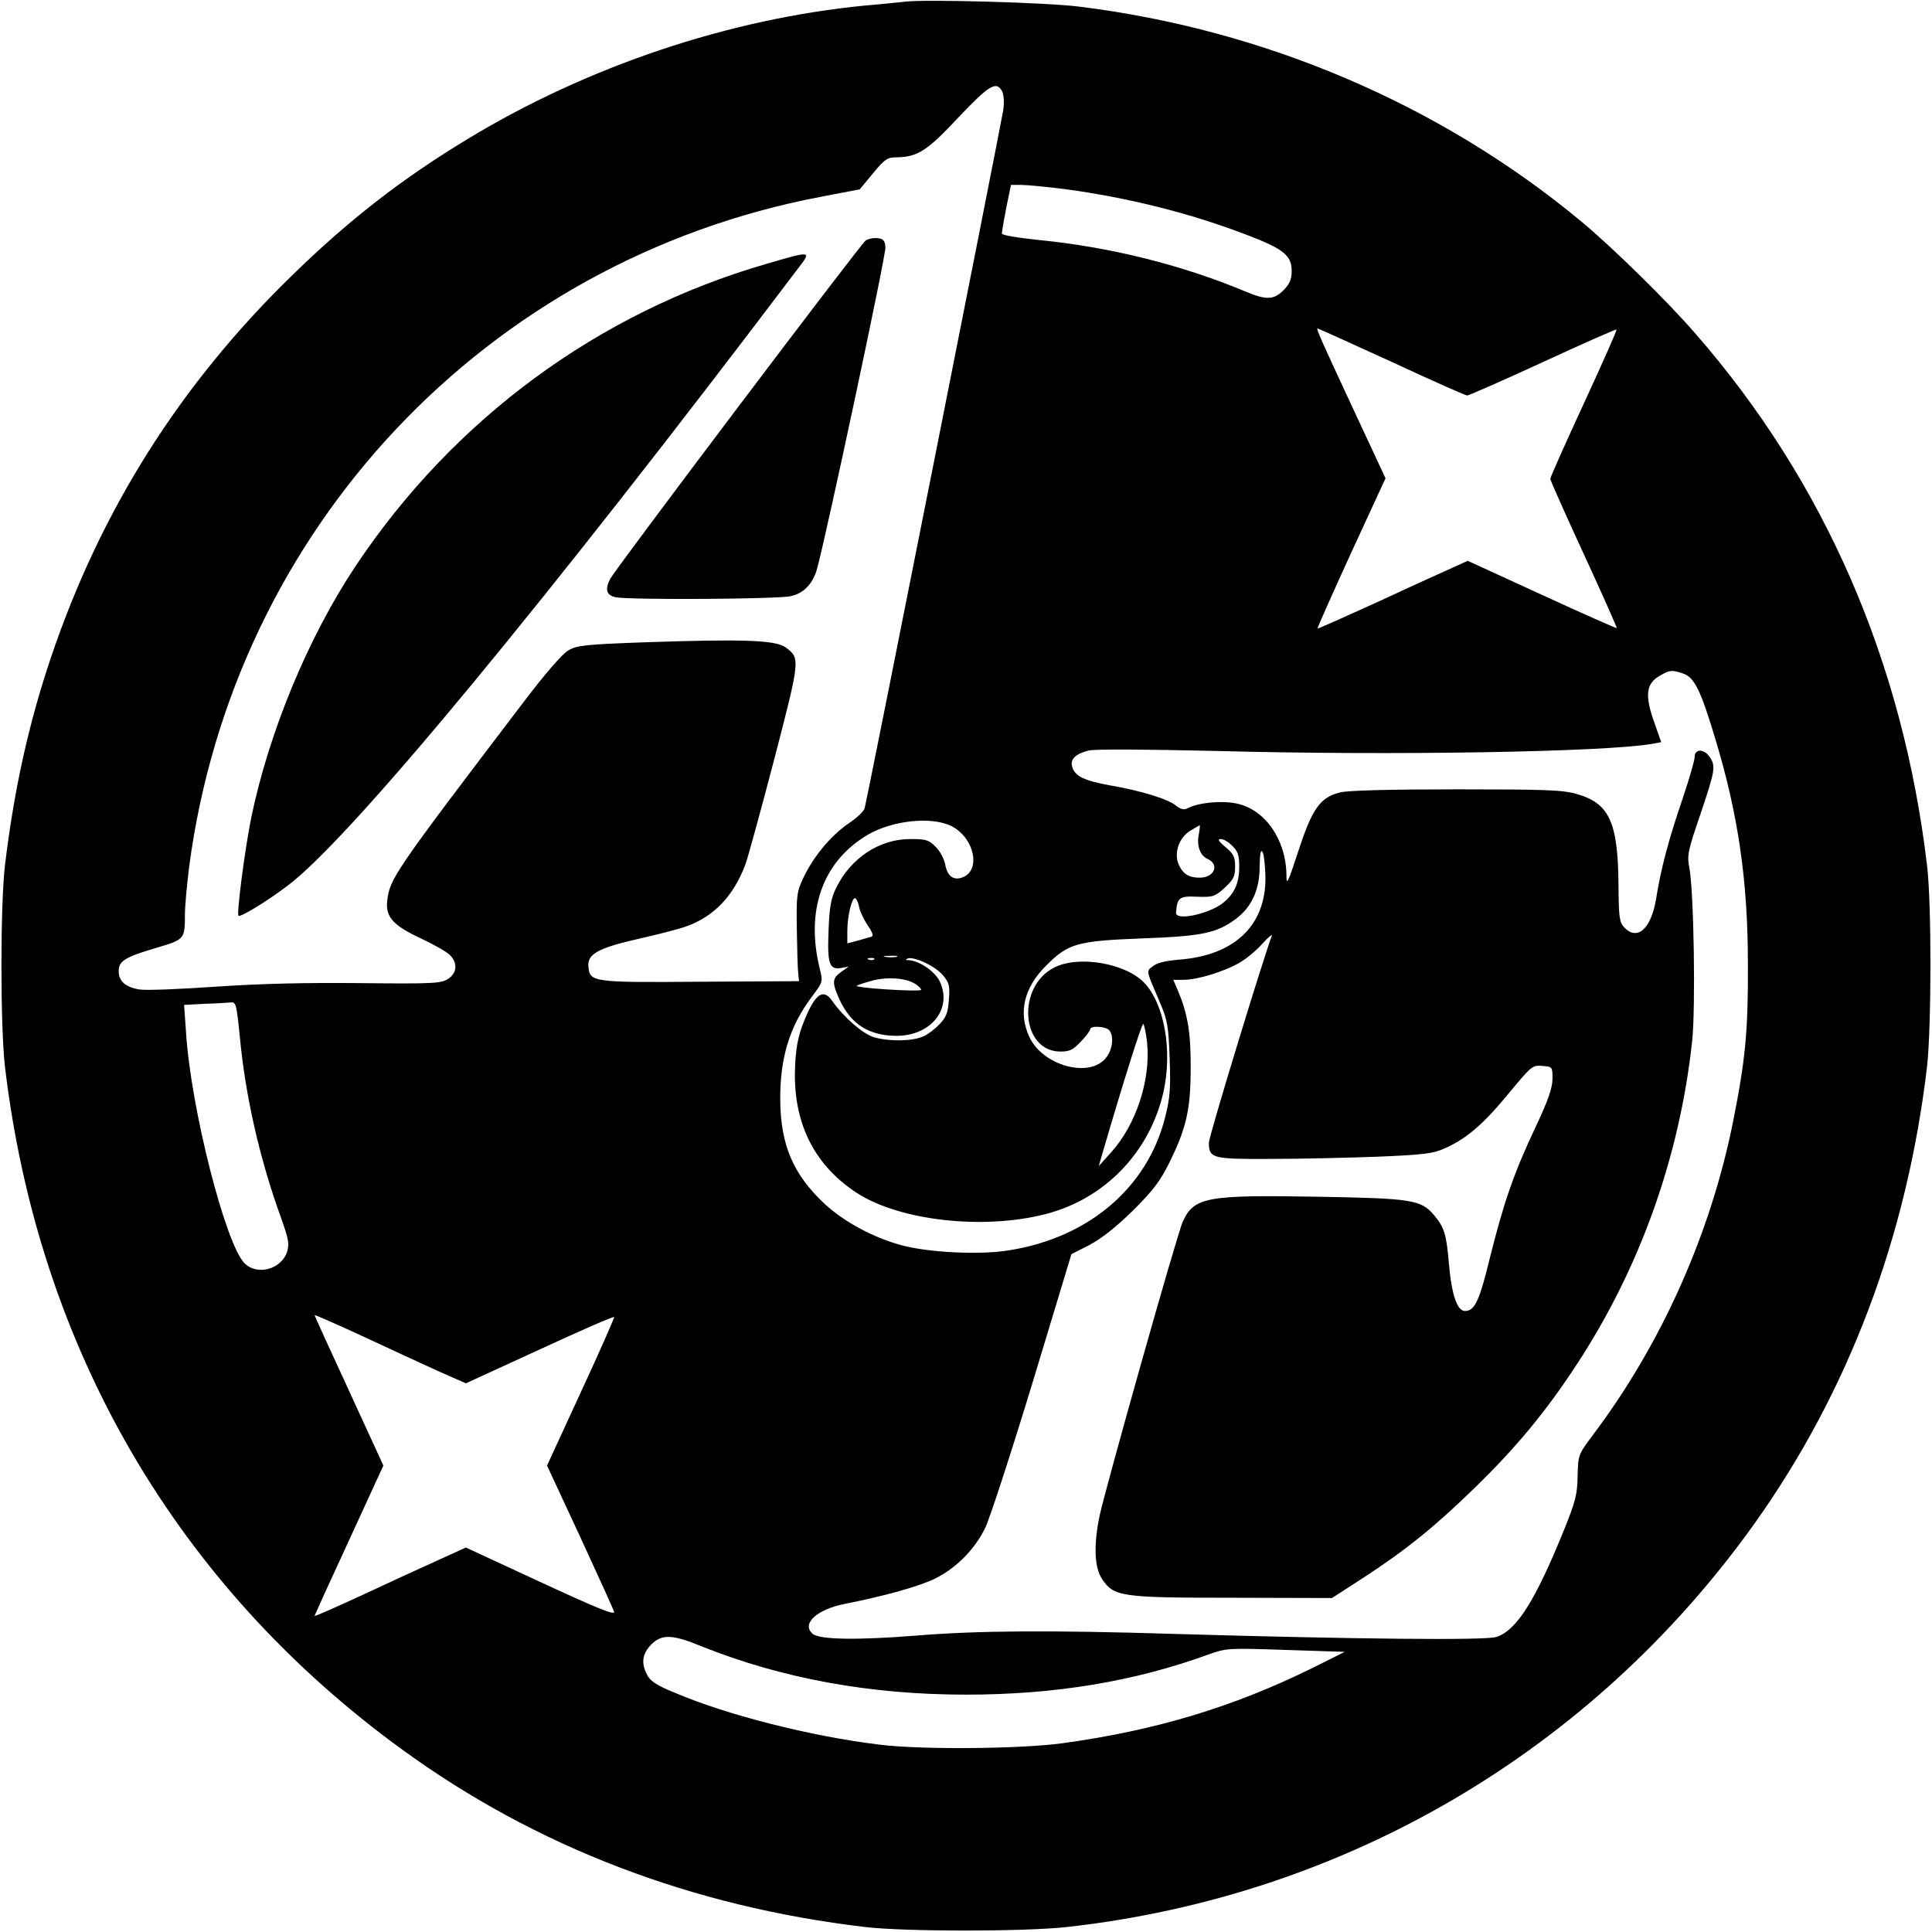 <?xml version="1.0" standalone="no"?>
<!DOCTYPE svg PUBLIC "-//W3C//DTD SVG 20010904//EN"
 "http://www.w3.org/TR/2001/REC-SVG-20010904/DTD/svg10.dtd">
<svg version="1.0" xmlns="http://www.w3.org/2000/svg"
 width="700pt" height="700pt" viewBox="0 0 700 700"
 preserveAspectRatio="xMidYMid meet">
<g transform="translate(0,700) scale(0.1,-0.1)"
fill="#000000" stroke="none">
<path d="M3280 6994 c-19 -2 -84 -9 -145 -14 -493 -48 -1003 -219 -1438 -482
-240 -145 -432 -294 -641 -498 -404 -394 -690 -847 -870 -1378 -82 -242 -135
-483 -168 -757 -17 -144 -17 -586 0 -730 121 -1020 623 -1882 1442 -2476 483
-351 1047 -567 1675 -641 144 -17 576 -17 730 0 1008 112 1903 637 2492 1462
341 479 552 1038 625 1655 16 145 17 588 0 730 -88 739 -371 1389 -838 1925
-102 118 -301 313 -414 407 -509 423 -1147 696 -1820 779 -117 15 -553 27
-630 18z m351 -325 c6 -13 8 -39 4 -68 -6 -41 -488 -2473 -502 -2528 -2 -12
-29 -37 -59 -57 -62 -42 -126 -118 -163 -196 -24 -51 -26 -64 -24 -185 1 -71
3 -143 5 -160 l3 -30 -355 -2 c-392 -3 -403 -2 -408 54 -5 46 34 68 184 102
71 16 148 36 172 45 99 36 169 109 212 222 11 30 58 203 106 386 93 359 94
363 41 402 -36 27 -153 31 -507 19 -219 -8 -249 -11 -280 -29 -22 -12 -85 -85
-164 -189 -471 -619 -484 -639 -493 -719 -7 -58 22 -90 124 -137 45 -21 92
-48 103 -59 29 -29 26 -66 -7 -87 -25 -16 -53 -18 -318 -15 -200 2 -363 -2
-525 -13 -129 -9 -253 -14 -275 -10 -50 8 -75 30 -75 66 0 37 22 51 137 85
102 30 103 31 103 121 0 29 7 105 15 170 161 1227 1078 2200 2289 2430 l141
27 48 58 c42 51 52 58 85 58 77 1 112 24 225 145 111 117 137 133 158 94z
m226 -354 c230 -31 455 -87 663 -167 131 -50 160 -74 160 -130 0 -30 -7 -46
-29 -69 -36 -36 -63 -37 -139 -5 -229 96 -493 162 -754 187 -75 8 -128 17
-128 23 0 6 7 48 16 94 l17 82 38 0 c21 0 91 -7 156 -15z m1185 -626 c144 -67
268 -122 274 -122 5 0 129 54 274 121 145 67 265 120 267 118 2 -2 -51 -122
-118 -267 -67 -145 -122 -268 -122 -274 0 -5 55 -129 122 -274 67 -145 120
-265 119 -267 -2 -1 -124 53 -272 121 l-268 123 -51 -23 c-29 -13 -151 -68
-271 -124 -121 -55 -221 -100 -222 -98 -2 1 53 124 121 273 l125 271 -116 249
c-122 262 -136 294 -130 294 2 0 123 -55 268 -121z m1058 -1130 c39 -14 62
-60 114 -233 84 -277 119 -517 119 -821 1 -240 -9 -344 -53 -565 -81 -408
-260 -809 -507 -1137 -55 -74 -55 -74 -57 -151 -1 -67 -8 -93 -50 -197 -103
-254 -171 -362 -244 -386 -38 -13 -515 -8 -1167 11 -453 14 -714 12 -935 -6
-214 -17 -349 -15 -375 6 -43 36 14 89 117 109 146 29 267 63 325 91 77 38
145 106 183 185 16 33 93 269 171 525 l141 466 67 34 c44 24 96 65 157 125 74
74 98 106 132 175 61 124 76 192 76 340 1 127 -11 197 -45 278 l-18 42 38 0
c50 0 148 30 204 63 24 14 61 45 82 69 21 23 36 35 33 27 -32 -84 -228 -727
-228 -749 0 -57 12 -60 223 -59 106 0 280 4 387 8 168 7 202 11 244 30 78 34
141 88 232 199 83 100 86 103 122 100 37 -3 37 -3 37 -48 -1 -34 -16 -78 -62
-175 -78 -165 -114 -270 -164 -469 -39 -161 -56 -196 -91 -196 -28 0 -48 57
-58 168 -9 110 -17 135 -54 179 -47 56 -79 61 -421 67 -402 7 -448 -1 -489
-89 -19 -38 -280 -965 -302 -1067 -22 -106 -19 -188 9 -229 43 -64 67 -68 473
-68 l360 -1 110 71 c160 104 263 188 408 329 150 146 259 278 368 445 230 350
374 755 419 1173 13 124 6 541 -10 627 -9 46 -6 61 40 195 54 160 56 175 33
208 -21 30 -54 29 -54 -1 0 -12 -20 -81 -44 -152 -50 -146 -79 -255 -96 -364
-18 -107 -69 -152 -116 -100 -17 18 -19 38 -20 158 -2 223 -34 291 -151 324
-50 15 -116 17 -437 17 -239 0 -393 -4 -420 -11 -73 -18 -101 -58 -151 -210
-40 -122 -44 -130 -44 -88 -2 128 -78 237 -182 258 -55 11 -138 3 -177 -18
-12 -6 -24 -4 -41 10 -29 24 -127 54 -237 73 -94 17 -129 33 -139 67 -9 28 12
48 61 60 24 5 205 4 464 -2 630 -17 1406 -4 1577 26 l32 6 -24 68 c-37 103
-32 146 23 175 33 19 41 19 82 5z m-2651 -553 c82 -43 106 -160 38 -185 -32
-12 -54 4 -62 45 -3 20 -19 50 -35 66 -25 25 -35 28 -92 28 -112 0 -216 -69
-269 -178 -18 -37 -24 -69 -27 -155 -5 -120 3 -142 47 -134 l26 5 -28 -20
c-32 -23 -33 -38 -6 -98 41 -90 106 -132 205 -133 126 -1 206 97 159 197 -18
37 -74 75 -112 77 -12 0 -13 2 -5 6 23 9 100 -27 128 -60 23 -27 26 -38 22
-89 -3 -47 -10 -64 -34 -89 -16 -17 -43 -38 -61 -45 -40 -17 -122 -18 -177 -2
-41 13 -110 73 -151 132 -29 41 -55 29 -88 -42 -35 -75 -46 -130 -47 -227 0
-186 76 -330 224 -427 156 -101 458 -135 684 -77 215 55 379 225 428 445 32
148 3 315 -69 392 -67 72 -240 102 -328 56 -137 -70 -119 -304 23 -304 34 0
46 6 74 36 19 19 34 40 34 45 0 13 54 11 68 -3 19 -19 14 -71 -11 -101 -60
-75 -230 -28 -278 77 -40 88 -19 177 61 257 80 81 113 90 350 99 215 8 268 19
337 70 58 43 87 106 87 191 1 49 4 63 11 51 5 -9 9 -51 10 -92 1 -174 -113
-282 -313 -297 -49 -4 -81 -12 -95 -24 -24 -19 -27 -9 29 -139 24 -57 28 -81
32 -196 4 -109 1 -144 -17 -214 -64 -253 -276 -434 -564 -480 -107 -18 -300
-8 -397 20 -102 29 -202 84 -271 147 -115 107 -161 215 -162 378 -1 153 34
266 114 373 40 53 41 54 30 99 -54 214 9 392 174 489 90 52 232 67 304 30z
m895 -26 c-9 -43 3 -79 31 -92 45 -20 25 -68 -28 -68 -40 0 -62 14 -77 49 -17
42 2 97 44 122 17 10 32 19 33 19 1 0 0 -13 -3 -30z m121 -45 c20 -19 25 -34
25 -75 0 -61 -18 -100 -62 -134 -53 -39 -169 -63 -167 -33 4 55 12 61 76 58
58 -2 64 0 100 32 32 30 38 41 38 77 0 36 -6 47 -35 71 -25 21 -30 29 -17 29
10 0 29 -11 42 -25z m-1352 -222 c3 -16 17 -45 31 -66 18 -26 22 -39 13 -41
-6 -2 -29 -8 -49 -14 l-38 -10 0 46 c0 55 18 125 29 117 5 -2 11 -17 14 -32z
m135 -180 c-10 -2 -28 -2 -40 0 -13 2 -5 4 17 4 22 1 32 -1 23 -4z m-81 -9
c-3 -3 -12 -4 -19 -1 -8 3 -5 6 6 6 11 1 17 -2 13 -5z m151 -90 c13 -9 21 -18
19 -21 -3 -3 -58 -2 -122 2 -64 4 -114 10 -111 13 3 3 27 11 53 18 56 16 127
11 161 -12z m-2449 -191 c20 -214 72 -442 148 -652 29 -81 32 -98 23 -127 -21
-63 -108 -87 -154 -41 -69 69 -195 563 -212 837 l-7 99 74 4 c41 1 83 4 95 5
19 2 21 -6 33 -125z m3287 -19 c14 -135 -39 -298 -130 -399 l-45 -50 13 45
c73 250 142 470 148 470 3 0 10 -30 14 -66z m-2570 -1191 l102 -45 266 122
c147 68 268 121 271 118 2 -2 -52 -124 -120 -271 l-123 -267 119 -256 c65
-141 121 -264 124 -274 4 -14 -64 14 -265 107 l-272 126 -101 -46 c-56 -25
-180 -82 -274 -126 -95 -44 -173 -78 -173 -76 0 3 56 126 125 275 l124 270
-124 270 c-69 149 -125 272 -125 275 0 2 78 -32 173 -76 94 -44 218 -101 273
-126z m956 -998 c290 -116 609 -175 958 -175 320 0 608 47 877 145 68 24 71
24 282 17 l213 -7 -118 -59 c-286 -141 -568 -226 -904 -272 -152 -21 -517 -24
-665 -5 -246 30 -547 106 -738 187 -67 27 -91 43 -102 65 -23 43 -18 77 14
110 39 39 76 38 183 -6z"/>
<path d="M3137 6129 c-17 -10 -902 -1183 -926 -1226 -20 -39 -14 -60 20 -67
49 -10 589 -7 634 4 47 10 80 45 95 98 33 118 251 1140 248 1166 -2 25 -8 31
-28 33 -14 2 -33 -2 -43 -8z"/>
<path d="M2777 6044 c-609 -176 -1133 -562 -1488 -1094 -172 -258 -315 -603
-379 -914 -23 -114 -53 -346 -46 -354 7 -6 100 50 178 109 226 169 937 1029
1856 2245 42 55 39 55 -121 8z"/>
</g>
</svg>
